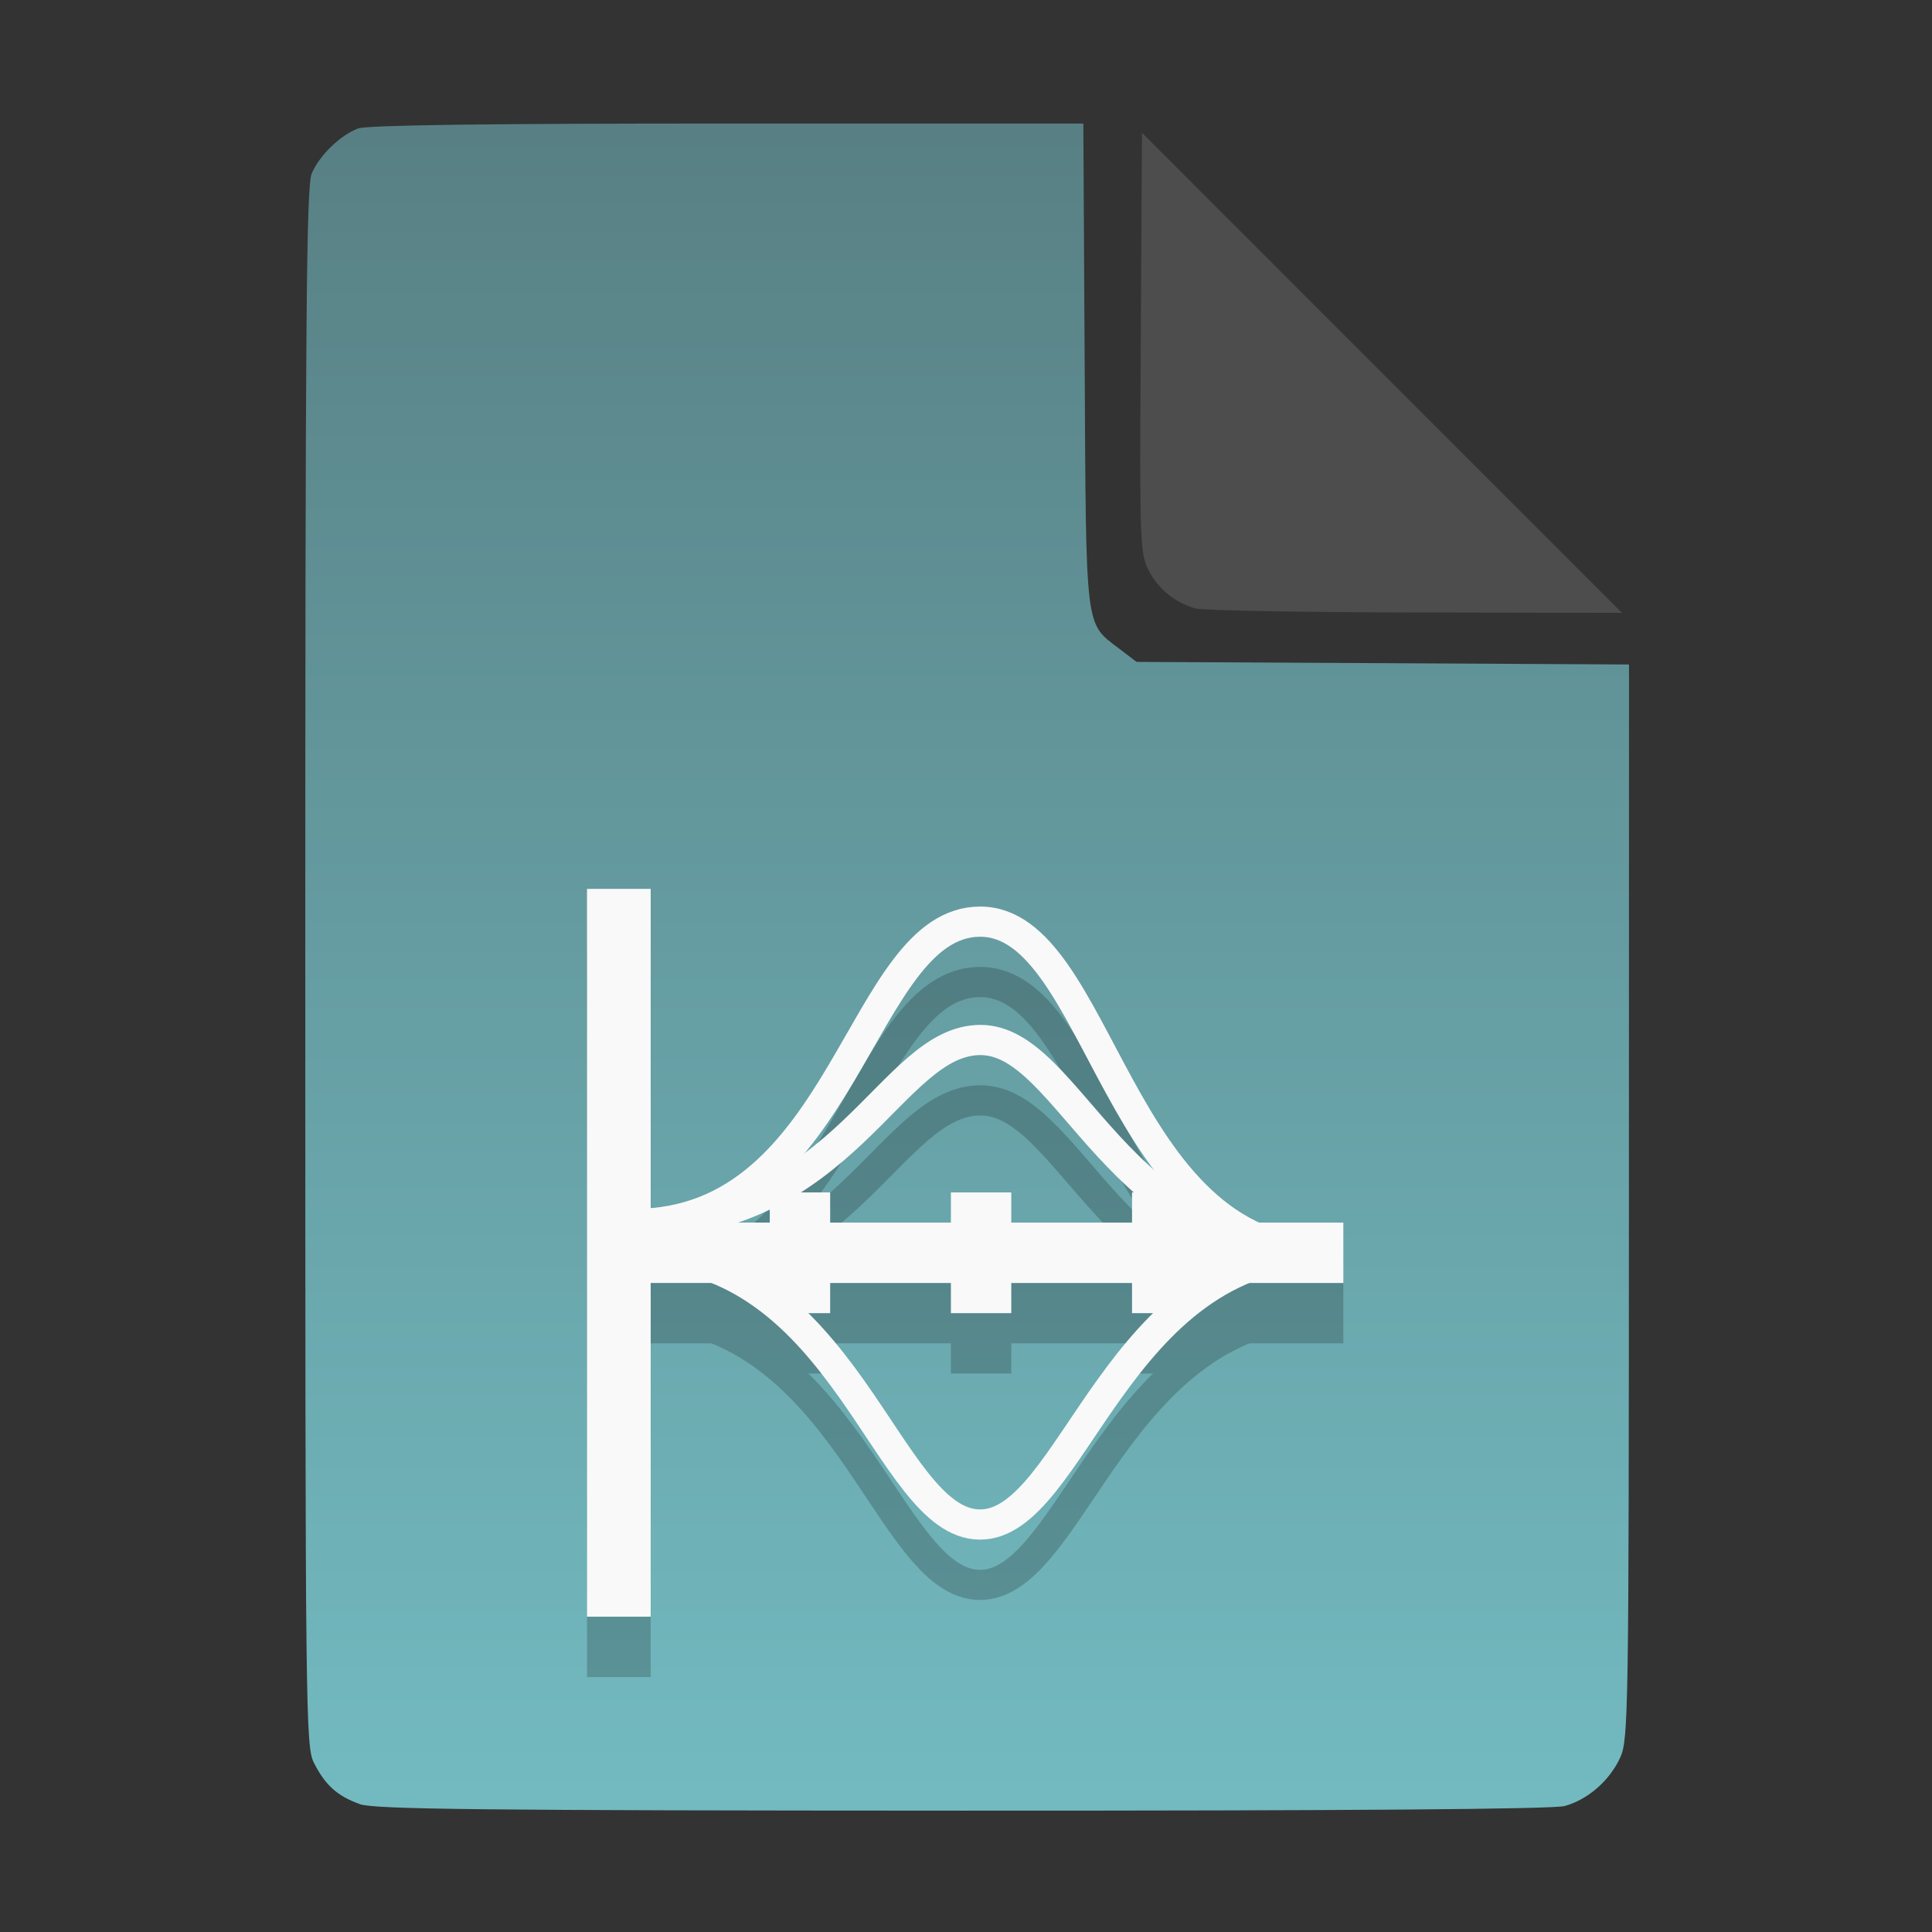 <?xml version="1.0" encoding="UTF-8" standalone="no"?>
<svg
   width="64"
   height="64"
   version="1.1"
   id="svg33319"
   sodipodi:docname="application-vnd.oasis.opendocument.database.svg"
   inkscape:version="1.3.2 (091e20ef0f, 2023-11-25)"
   xmlns:inkscape="http://www.inkscape.org/namespaces/inkscape"
   xmlns:sodipodi="http://sodipodi.sourceforge.net/DTD/sodipodi-0.dtd"
   xmlns:xlink="http://www.w3.org/1999/xlink"
   xmlns="http://www.w3.org/2000/svg"
   xmlns:svg="http://www.w3.org/2000/svg">
  <rect width="100%" height="100%" fill="#333333" stroke="none"/>
  <defs
     id="defs33323">
    <inkscape:path-effect
       effect="powerclip"
       id="path-effect865"
       is_visible="true"
       lpeversion="1"
       inverse="true"
       flatten="false"
       hide_clip="false"
       message="Use fill-rule evenodd on &lt;b&gt;fill and stroke&lt;/b&gt; dialog if no flatten result after convert clip to paths." />
    <clipPath
       clipPathUnits="userSpaceOnUse"
       id="clipPath861">
      <path
         style="display:block;fill:#4d4d4d"
         d="M 54,22 36,4 V 19.188 C 36,20.747 37.255,22 38.812,22 Z"
         id="path863" />
    </clipPath>
    <linearGradient
       id="linearGradient5"
       inkscape:collect="always">
      <stop
         style="stop-color:#588084;stop-opacity:1;"
         offset="0"
         id="stop5" />
      <stop
         style="stop-color:#72bac0;stop-opacity:1;"
         offset="1"
         id="stop6" />
    </linearGradient>
    <linearGradient
       inkscape:collect="always"
       xlink:href="#linearGradient5"
       id="linearGradient7"
       x1="27.407"
       y1="4.397"
       x2="27.407"
       y2="59.519"
       gradientUnits="userSpaceOnUse" />
  </defs>
  <sodipodi:namedview
     id="namedview33321"
     pagecolor="#f5f7fa"
     bordercolor="#111111"
     borderopacity="1"
     inkscape:showpageshadow="0"
     inkscape:pageopacity="0"
     inkscape:pagecheckerboard="1"
     inkscape:deskcolor="#d1d1d1"
     showgrid="false"
     inkscape:zoom="6.4765626"
     inkscape:cx="32.424607"
     inkscape:cy="44.082026"
     inkscape:window-width="1489"
     inkscape:window-height="738"
     inkscape:window-x="82"
     inkscape:window-y="220"
     inkscape:window-maximized="0"
     inkscape:current-layer="svg33319" />
  <path
     style="fill:url(#linearGradient7);stroke:none;stroke-width:0.154"
     d="M 11.917,59.762 C 11.179,59.499 10.779,59.14 10.406,58.409 10.122,57.854 10.113,57.048 10.113,32.04 c 0,-21.561 0.035,-25.878 0.213,-26.293 0.257,-0.601 0.943,-1.267 1.534,-1.491 0.293,-0.111 4.272,-0.164 12.231,-0.164 h 11.796 l 0.044,7.99 c 0.049,8.921 0.002,8.534 1.151,9.411 l 0.567,0.433 8.157,0.043 8.157,0.043 -0.003,17.791 c -0.003,16.927 -0.017,17.821 -0.287,18.415 -0.346,0.761 -1.07,1.395 -1.838,1.608 -0.381,0.106 -7.078,0.157 -19.952,0.154 -15.942,-0.005 -19.482,-0.043 -19.967,-0.216 z"
     id="path3" />
  <g
     id="g971-9"
     transform="translate(0,12)"
     style="stroke:#000000;fill:none;opacity:0.2">
    <path
       sodipodi:nodetypes="ccc"
       id="path33-1"
       d="m 21,31.513 c 7.043,0 8.346,8.961 11.453,8.989 C 35.56,40.527 36.96,31.492 44,31.492"
       inkscape:connector-curvature="0"
       style="fill:none;stroke:#000000;stroke-width:1;stroke-miterlimit:4;stroke-dasharray:none;stroke-opacity:1" />
    <path
       sodipodi:nodetypes="csc"
       id="path35-3-2"
       d="m 21,30.545 c 7.043,0 8.475,-6.101 11.485,-6.094 2.99,0.006 4.475,7.041 11.515,7.041"
       inkscape:connector-curvature="0"
       style="fill:none;stroke:#000000;stroke-width:1;stroke-miterlimit:4;stroke-dasharray:none;stroke-opacity:1" />
    <path
       sodipodi:nodetypes="ccc"
       style="fill:none;stroke:#000000;stroke-width:1;stroke-miterlimit:4;stroke-dasharray:none"
       inkscape:connector-curvature="0"
       d="m 21,30.545 c 7.043,0 7.47,-10.014 11.47,-10.014 4,0 4.49,10.961 11.53,10.961"
       id="path41-7" />
    <g
       id="g959-0"
       style="stroke:#000000;fill:none">
      <rect
         id="rect39-9"
         height="23"
         y="20"
         x="20"
         width="1"
         style="color:#000000;color-interpolation:sRGB;color-interpolation-filters:linearRGB;fill:none;fill-opacity:1;stroke:#000000;stroke-width:1.109;color-rendering:auto;image-rendering:auto;shape-rendering:auto;text-rendering:auto" />
      <g
         id="g951-3"
         style="stroke:#000000;fill:none">
        <rect
           y="31"
           x="20"
           height="1"
           width="24"
           id="rect919-6"
           style="fill:none;fill-opacity:1;stroke:#000000;stroke-width:1;stroke-miterlimit:4;stroke-dasharray:none" />
        <rect
           y="30"
           x="26"
           height="3"
           width="1"
           id="rect937-0"
           style="fill:none;fill-opacity:1;stroke:#000000;stroke-width:1;stroke-miterlimit:4;stroke-dasharray:none" />
        <rect
           y="30"
           x="32"
           height="3"
           width="1"
           id="rect939-6"
           style="fill:none;fill-opacity:1;stroke:#000000;stroke-width:1;stroke-miterlimit:4;stroke-dasharray:none" />
        <rect
           y="30"
           x="38"
           height="3"
           width="1"
           id="rect941-2"
           style="fill:none;fill-opacity:1;stroke:#000000;stroke-width:1;stroke-miterlimit:4;stroke-dasharray:none" />
      </g>
    </g>
  </g>
  <g
     id="g971"
     transform="translate(0,10)"
     style="stroke:#f9f9f9">
    <path
       sodipodi:nodetypes="ccc"
       id="path33"
       d="m 21,31.513 c 7.043,0 8.346,8.961 11.453,8.989 C 35.56,40.527 36.96,31.492 44,31.492"
       inkscape:connector-curvature="0"
       style="fill:none;stroke:#f9f9f9;stroke-width:1;stroke-miterlimit:4;stroke-dasharray:none;stroke-opacity:1" />
    <path
       sodipodi:nodetypes="csc"
       id="path35-3"
       d="m 21,30.545 c 7.043,0 8.475,-6.101 11.485,-6.094 2.99,0.006 4.475,7.041 11.515,7.041"
       inkscape:connector-curvature="0"
       style="fill:none;stroke:#f9f9f9;stroke-width:1;stroke-miterlimit:4;stroke-dasharray:none;stroke-opacity:1" />
    <path
       sodipodi:nodetypes="ccc"
       style="fill:none;stroke:#f9f9f9;stroke-width:1;stroke-miterlimit:4;stroke-dasharray:none"
       inkscape:connector-curvature="0"
       d="m 21,30.545 c 7.043,0 7.47,-10.014 11.47,-10.014 4,0 4.49,10.961 11.53,10.961"
       id="path41" />
    <g
       id="g959"
       style="stroke:#f9f9f9">
      <rect
         id="rect39"
         height="23"
         y="20"
         x="20"
         width="1"
         style="color:#000000;color-interpolation:sRGB;color-interpolation-filters:linearRGB;fill:#d6d6d6;fill-opacity:1;stroke-width:1.109;color-rendering:auto;image-rendering:auto;shape-rendering:auto;text-rendering:auto;stroke:#f9f9f9" />
      <g
         id="g951"
         style="stroke:#f9f9f9">
        <rect
           y="31"
           x="20"
           height="1"
           width="24"
           id="rect919"
           style="fill:#d6d6d6;fill-opacity:1;stroke-width:1;stroke-miterlimit:4;stroke-dasharray:none;stroke:#f9f9f9" />
        <rect
           y="30"
           x="26"
           height="3"
           width="1"
           id="rect937"
           style="fill:#d6d6d6;fill-opacity:1;stroke-width:1;stroke-miterlimit:4;stroke-dasharray:none;stroke:#f9f9f9" />
        <rect
           y="30"
           x="32"
           height="3"
           width="1"
           id="rect939"
           style="fill:#d6d6d6;fill-opacity:1;stroke-width:1;stroke-miterlimit:4;stroke-dasharray:none;stroke:#f9f9f9" />
        <rect
           y="30"
           x="38"
           height="3"
           width="1"
           id="rect941"
           style="fill:#d6d6d6;fill-opacity:1;stroke-width:1;stroke-miterlimit:4;stroke-dasharray:none;stroke:#f9f9f9" />
      </g>
    </g>
  </g>
  <g
     aria-label="LOG"
     id="text1753"
     style="font-size:2.822px;line-height:0;font-family:Cantarell;-inkscape-font-specification:Cantarell;letter-spacing:0.206px;fill:none;stroke:#f5f7fa;stroke-width:0.265"
     transform="matrix(3.78,0,0,3.78,-5.935,4.236)" />
  <path
     style="fill:#4d4d4d;stroke:none;stroke-width:0.154;fill-opacity:1"
     d="m 39.591,20.156 c -0.69,-0.209 -1.229,-0.651 -1.541,-1.263 -0.288,-0.564 -0.3,-0.908 -0.261,-7.543 l 0.04,-6.952 7.951,7.952 7.951,7.952 -6.87,-0.013 c -3.779,-0.007 -7.05,-0.068 -7.27,-0.134 z"
     id="path4" />
</svg>
